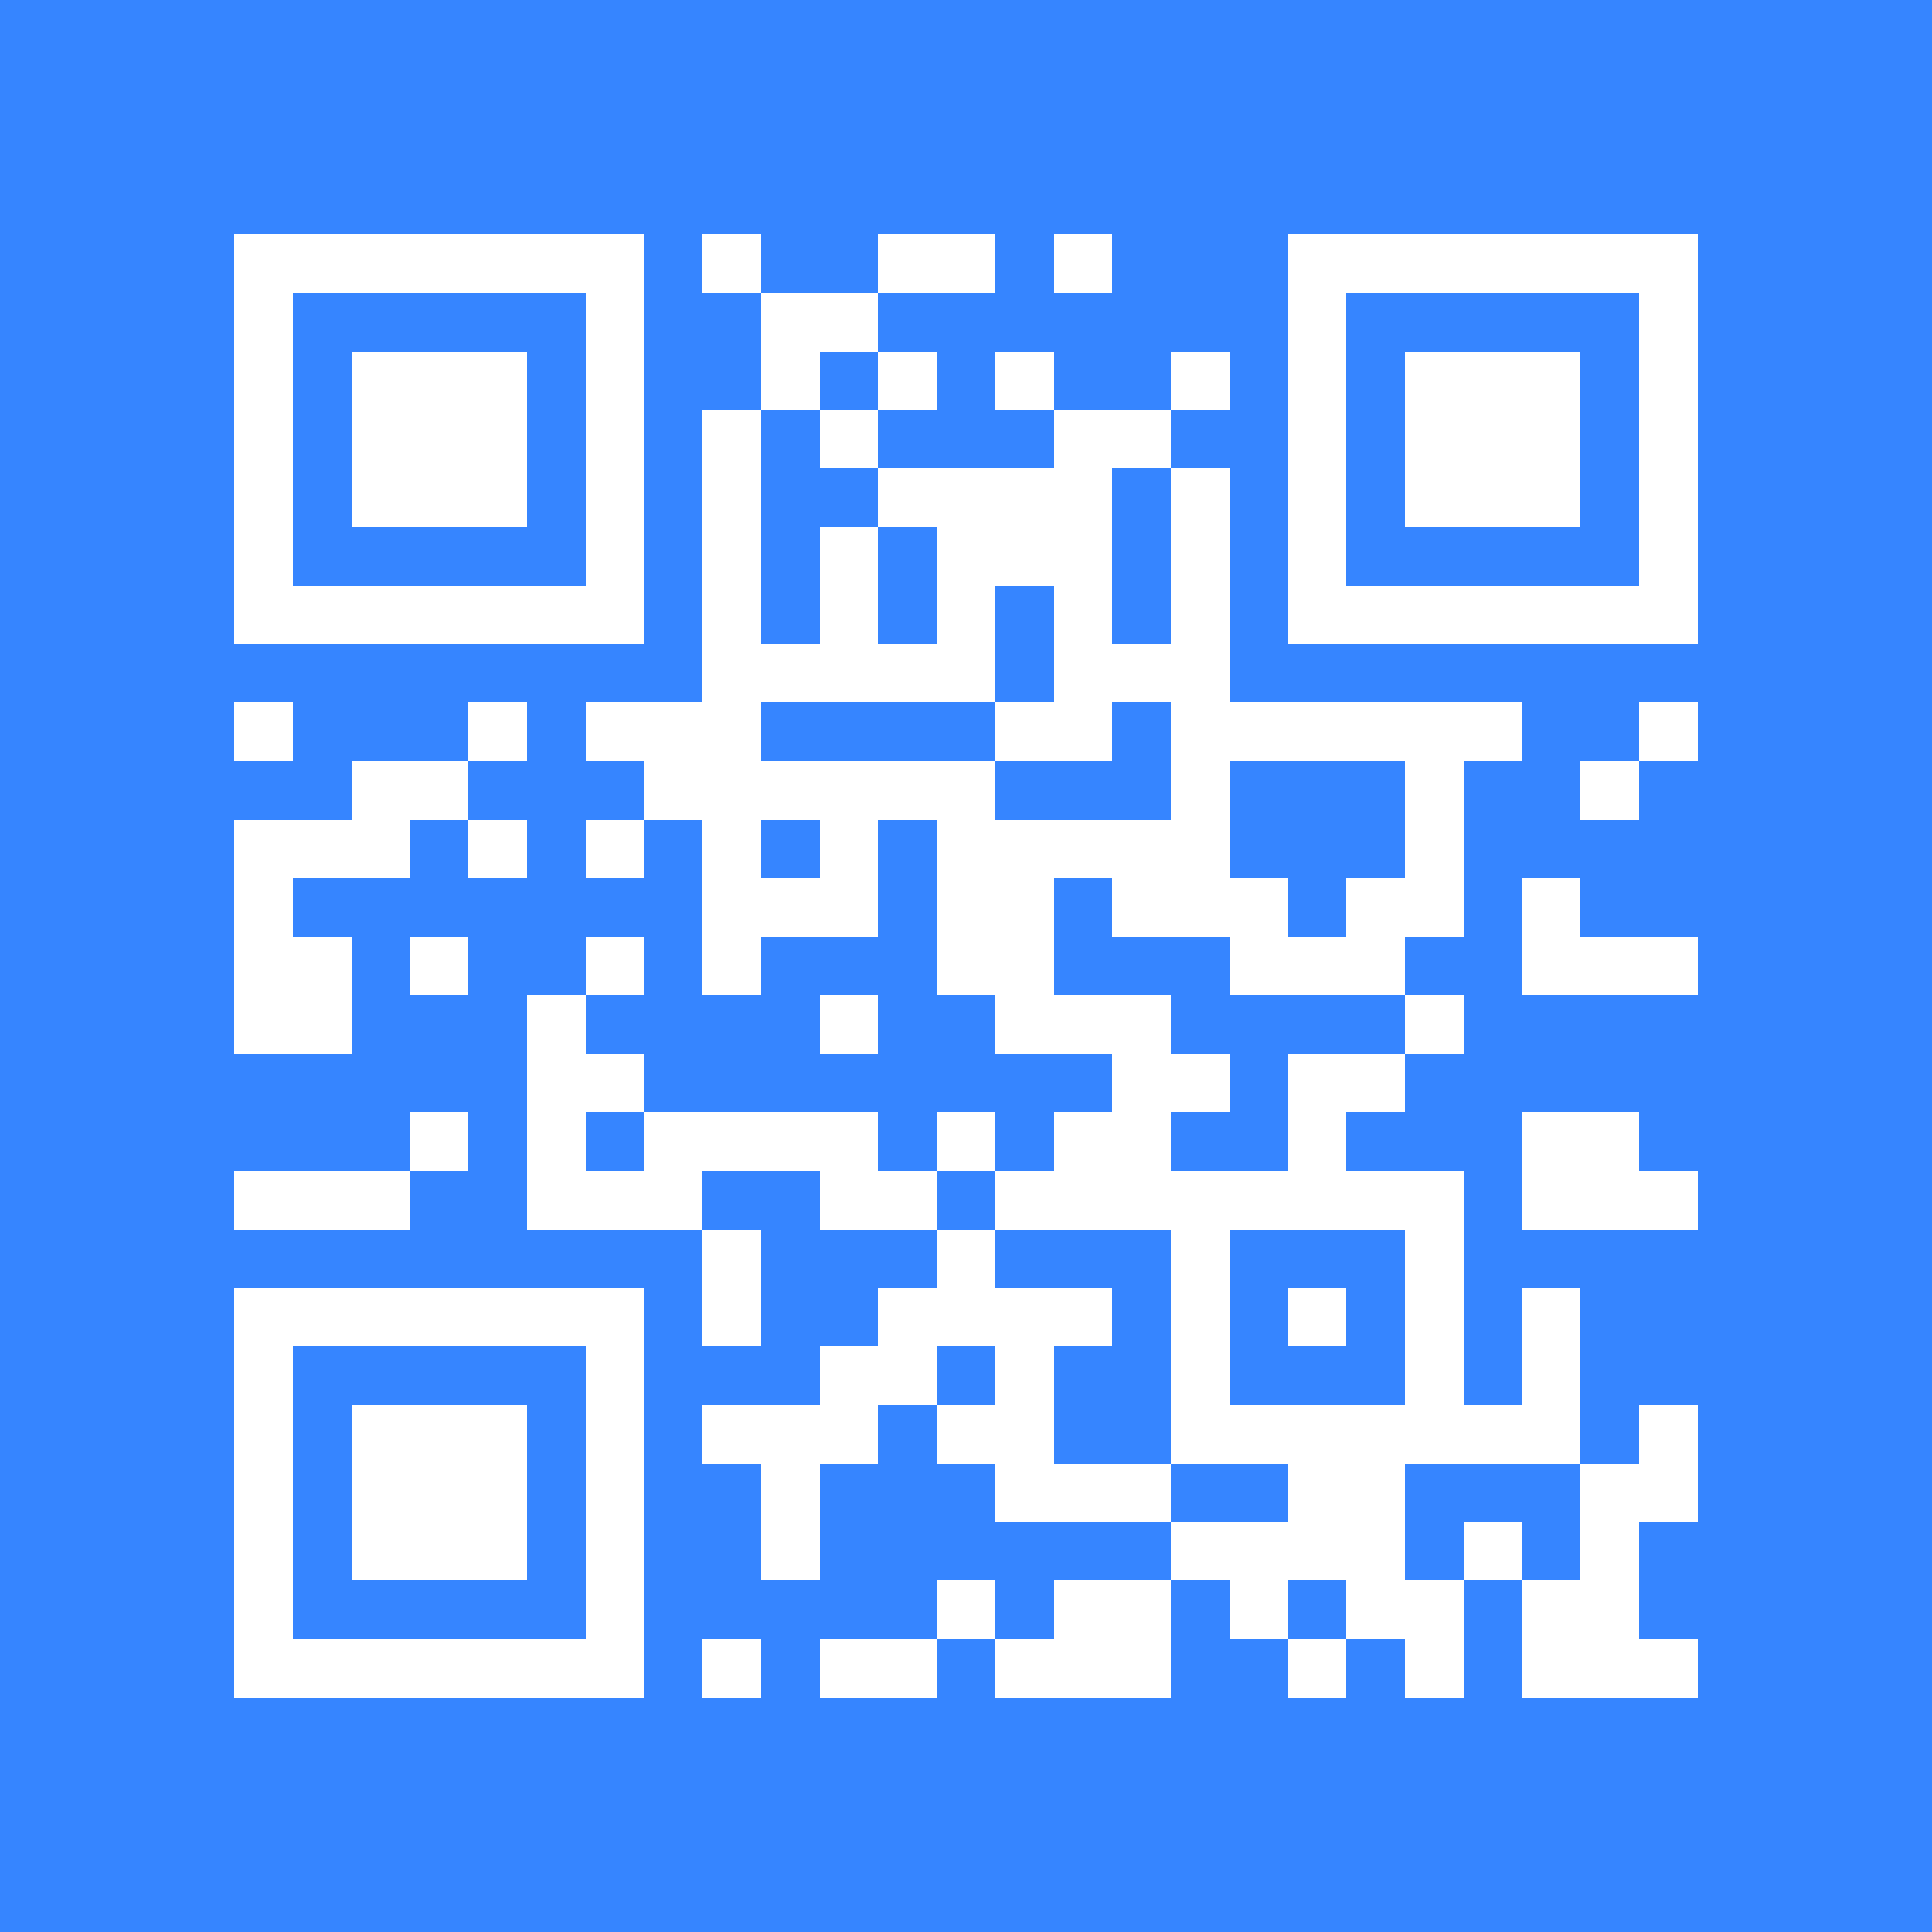 <svg xmlns="http://www.w3.org/2000/svg" width="300" height="300" viewBox="0 0 33 33" shape-rendering="crispEdges"><path fill="#3685FF" d="M0 0h33v33H0z"/><path stroke="#ffffff" d="M4 4.5h7m1 0h1m2 0h2m1 0h1m3 0h7M4 5.5h1m5 0h1m2 0h2m7 0h1m5 0h1M4 6.5h1m1 0h3m1 0h1m2 0h1m1 0h1m1 0h1m2 0h1m1 0h1m1 0h3m1 0h1M4 7.5h1m1 0h3m1 0h1m1 0h1m1 0h1m3 0h2m2 0h1m1 0h3m1 0h1M4 8.5h1m1 0h3m1 0h1m1 0h1m2 0h4m1 0h1m1 0h1m1 0h3m1 0h1M4 9.5h1m5 0h1m1 0h1m1 0h1m1 0h3m1 0h1m1 0h1m5 0h1M4 10.5h7m1 0h1m1 0h1m1 0h1m1 0h1m1 0h1m1 0h7M12 11.5h5m1 0h3M4 12.5h1m3 0h1m1 0h3m4 0h2m1 0h6m2 0h1M6 13.5h2m3 0h6m3 0h1m3 0h1m2 0h1M4 14.5h3m1 0h1m1 0h1m1 0h1m1 0h1m1 0h5m3 0h1M4 15.5h1m7 0h3m1 0h2m1 0h3m1 0h2m1 0h1M4 16.5h2m1 0h1m2 0h1m1 0h1m3 0h2m3 0h3m2 0h3M4 17.5h2m3 0h1m4 0h1m2 0h3m4 0h1M9 18.5h2m8 0h2m1 0h2M7 19.5h1m1 0h1m1 0h4m1 0h1m1 0h2m2 0h1m3 0h2M4 20.5h3m2 0h3m2 0h2m1 0h8m1 0h3M12 21.5h1m3 0h1m3 0h1m3 0h1M4 22.5h7m1 0h1m2 0h4m1 0h1m1 0h1m1 0h1m1 0h1M4 23.5h1m5 0h1m3 0h2m1 0h1m2 0h1m3 0h1m1 0h1M4 24.5h1m1 0h3m1 0h1m1 0h3m1 0h2m2 0h7m1 0h1M4 25.5h1m1 0h3m1 0h1m2 0h1m3 0h3m2 0h2m3 0h2M4 26.5h1m1 0h3m1 0h1m2 0h1m6 0h4m1 0h1m1 0h1M4 27.5h1m5 0h1m5 0h1m1 0h2m1 0h1m1 0h2m1 0h2M4 28.5h7m1 0h1m1 0h2m1 0h3m2 0h1m1 0h1m1 0h3"/></svg>
